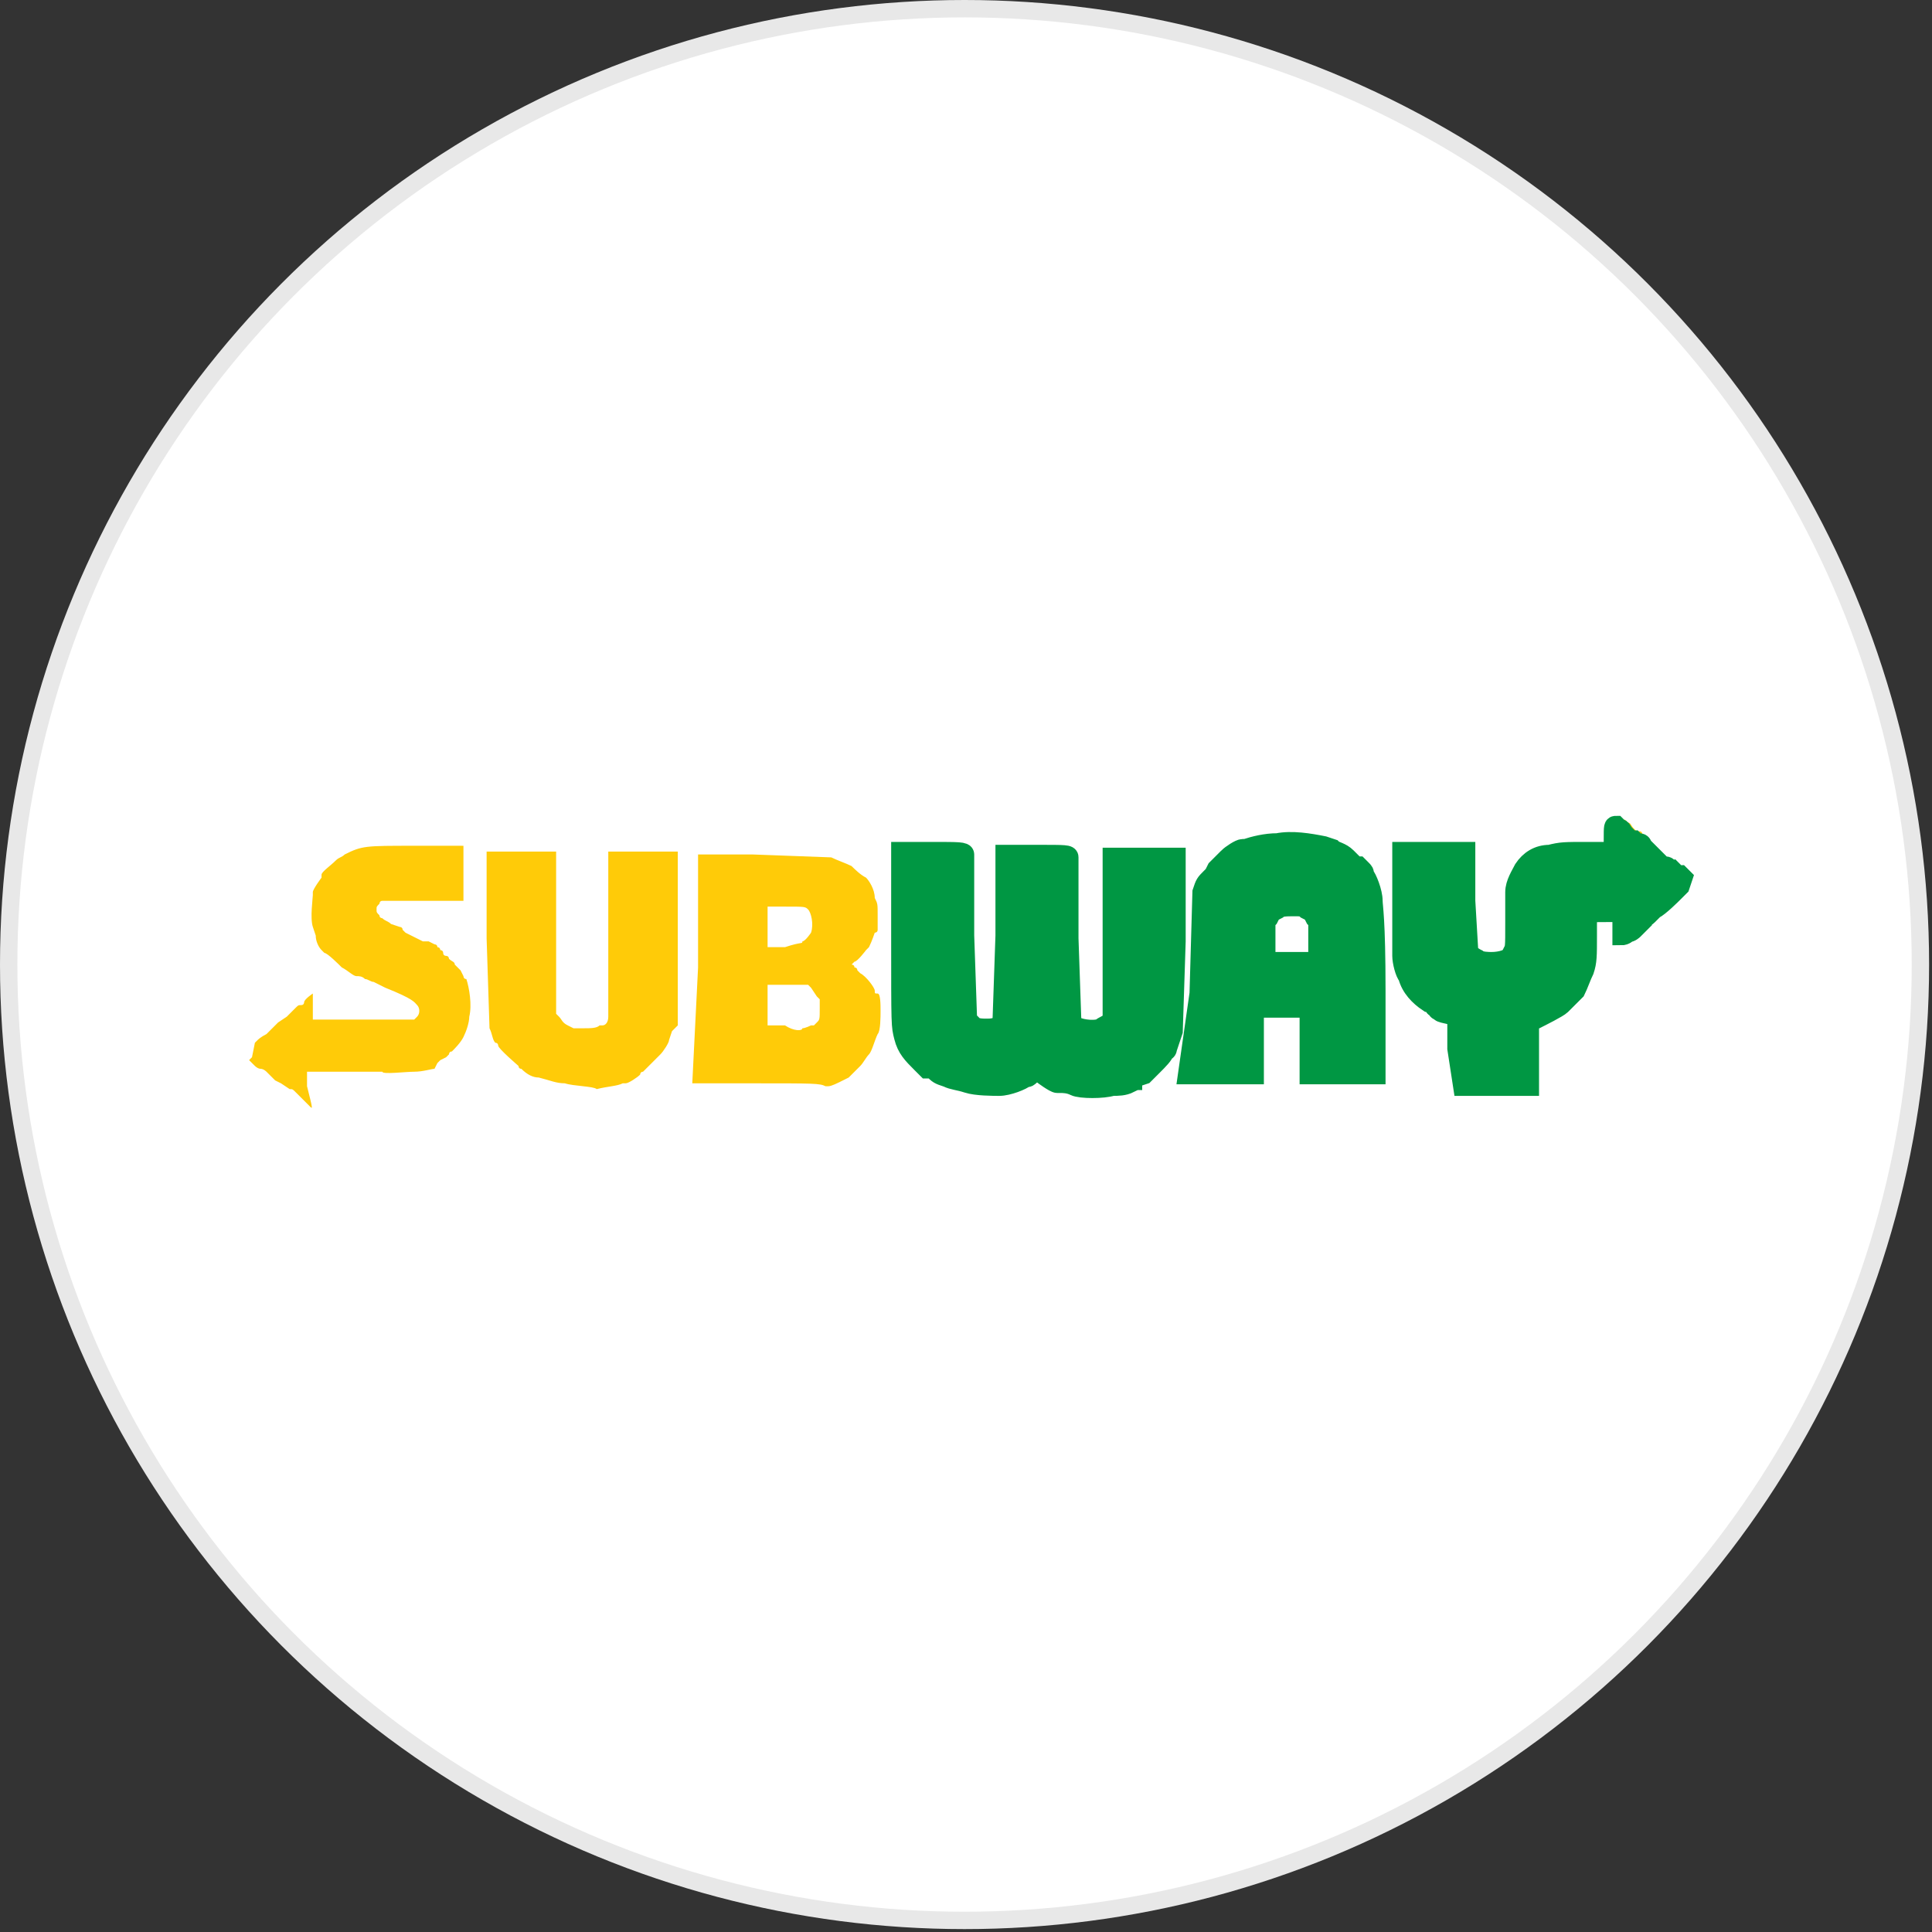 <?xml version="1.0" encoding="utf-8"?>
<svg version="1.1" id="Layer_1" xmlns="http://www.w3.org/2000/svg" xmlns:xlink="http://www.w3.org/1999/xlink" x="0px" y="0px"
	width="100px" height="100px" viewBox="0 0 66.7 66.7" style="enable-background:new 0 0 66.7 66.7;" xml:space="preserve">
<rect x="0" y="0" width="66.7" height="66.7" fill="#333333" stroke="none"/>
<g>
	<circle style="fill:#E8E8E8;" cx="33.3" cy="33.3" r="33.3"/>
	<circle style="fill:#FFFFFF;" cx="33.3" cy="33.3" r="32.7"/>
	<path style="fill:#FFCB08;" d="M10.7,38.2C10.7,38.1,10.7,38.1,10.7,38.2L10.5,38l-0.2-0.2l-0.1-0.1c-0.1-0.1-0.1-0.1-0.2-0.1
		l-0.3-0.2l-0.2-0.1l-0.1-0.1l-0.1-0.1l-0.1-0.1c0,0-0.1-0.1-0.2-0.1s-0.2-0.1-0.2-0.1l-0.1-0.1l-0.1-0.1l0.1-0.1L8.8,36l0.1-0.1
		c0,0,0.1-0.1,0.3-0.2l0.3-0.3l0.1-0.1l0.3-0.2c0,0,0.1-0.1,0.1-0.1l0.2-0.2c0.1-0.1,0.1-0.1,0.2-0.1s0.1-0.1,0.1-0.1
		c0-0.1,0.3-0.3,0.3-0.3v0.5v0.4h0.5h2.9h0.1l0.1-0.1c0.1-0.1,0.1-0.3,0-0.4s-0.1-0.2-1.1-0.6l-0.4-0.2c-0.1,0-0.2-0.1-0.3-0.1
		c-0.1-0.1-0.2-0.1-0.3-0.1s-0.3-0.2-0.5-0.3c-0.1-0.1-0.5-0.5-0.6-0.5c0,0-0.1-0.1-0.1-0.1c-0.1-0.1-0.2-0.3-0.2-0.5l-0.1-0.3
		c-0.1-0.3,0-1,0-1.1v-0.1c0-0.1,0.3-0.5,0.3-0.5v-0.1c0-0.1,0.3-0.3,0.5-0.5c0.1-0.1,0.2-0.1,0.3-0.2c0.6-0.3,0.7-0.3,2.4-0.3h1.6
		H16v0.9v1h-1.3h-1.5c-0.1,0-0.1,0.1-0.1,0.1c-0.1,0.1-0.1,0.1-0.1,0.2c0,0.1,0,0.1,0.1,0.2c0,0.1,0.1,0.1,0.1,0.1
		c0.1,0.1,0.2,0.1,0.3,0.2l0.3,0.1c0,0,0.1,0,0.1,0.1l0.1,0.1c0.2,0.1,0.4,0.2,0.6,0.3h0.1h0.1l0.2,0.1c0,0,0.1,0,0.1,0.1
		c0.1,0,0.1,0.1,0.1,0.1c0,0,0.1,0,0.1,0.1s0.1,0.1,0.1,0.1c0.1,0,0.1,0.1,0.1,0.1c0.1,0.1,0.2,0.1,0.2,0.2l0.1,0.1l0.1,0.1l0.1,0.2
		c0,0,0,0.1,0.1,0.1c0.1,0.3,0.2,0.9,0.1,1.3c0,0.2-0.1,0.5-0.2,0.7s-0.3,0.4-0.4,0.5c-0.1,0-0.1,0.1-0.1,0.1
		c-0.1,0.1-0.1,0.1-0.1,0.1c0,0-0.2,0.1-0.2,0.1c0,0-0.1,0.1-0.1,0.1S15,36.9,15,36.9c-0.1,0-0.4,0.1-0.7,0.1c-0.3,0-1.1,0.1-1.1,0
		h-1.2h-1.3h-0.1v0.5C10.8,38.3,10.8,38.3,10.7,38.2L10.7,38.2L10.7,38.2L10.7,38.2L10.7,38.2z M19.5,37.4c-0.3,0-0.5-0.1-0.9-0.2
		c-0.2,0-0.4-0.1-0.6-0.3c-0.1,0-0.1-0.1-0.1-0.1s-0.7-0.6-0.7-0.7c0,0,0-0.1-0.1-0.1c-0.1-0.1-0.1-0.3-0.2-0.5l-0.1-3.1v-3h2.4V35
		l0.1,0.1c0.1,0.1,0.1,0.2,0.3,0.3l0.2,0.1h0.3c0.3,0,0.5,0,0.6-0.1h0.1c0.1,0,0.2-0.1,0.2-0.3v-2.9v-2.8h2.4v6l-0.2,0.2l-0.1,0.3
		c0,0.1-0.2,0.4-0.3,0.5c0,0-0.1,0.1-0.1,0.1c-0.1,0.1-0.4,0.4-0.5,0.5c-0.1,0-0.1,0.1-0.1,0.1c-0.1,0.1-0.4,0.3-0.5,0.3h-0.1
		c-0.2,0.1-0.5,0.1-0.9,0.2C20.5,37.5,19.8,37.5,19.5,37.4C19.5,37.4,19.5,37.4,19.5,37.4z M33.6,37.4c-0.3,0-0.5-0.1-0.8-0.2
		c-0.4-0.1-0.7-0.3-0.9-0.5l-0.1-0.1c0,0-0.1-0.1-0.1-0.1c-0.3-0.1-0.3-0.3-0.3-0.4v-0.1c0,0-0.1-0.3-0.1-0.5c0-0.1-0.1-0.5-0.1-3.1
		v-2.9h2.3v2.8v2.9c0.1,0.1,0.1,0.2,0.3,0.3c0.3,0.1,0.7,0,0.9-0.2l0.1-0.1v-2.9v-2.9H37v2.8l0.1,3.1c0.1,0.1,0.3,0.1,0.5,0.1
		c0.1,0,0.3,0,0.3-0.1c0.1-0.1,0.2-0.1,0.3-0.2c0.1-0.1,0-0.2,0-2.9v-2.8h2.4v2.9v3.1l-0.2,0.7c0,0.1-0.1,0.1-0.1,0.1v0.1
		c0,0-0.1,0.1-0.1,0.1c-0.1,0.2-0.3,0.4-0.4,0.5l-0.6,0.4c-0.1,0-0.1,0.1-0.3,0.1c-0.4,0.1-1.1,0.2-1.5,0.1c-0.3,0-0.7-0.1-0.8-0.2
		c-0.1,0-0.1-0.1-0.2-0.1c-0.1,0-0.4-0.2-0.5-0.3s-0.1-0.1-0.3,0c-0.1,0-0.1,0.1-0.1,0.1s-0.3,0.2-0.4,0.2c0,0-0.1,0-0.3,0.1
		C34.7,37.4,34.1,37.5,33.6,37.4L33.6,37.4L33.6,37.4z M41.3,37.3v-3l0.1-3.1c0-0.1,0.1-0.4,0.1-0.5l0.1-0.1c0-0.1,0.1-0.1,0.1-0.1
		c0.1-0.1,0.2-0.2,0.2-0.3l0.1-0.1l0.2-0.2l0.1-0.1c0,0,0.1-0.1,0.1-0.1c0.3-0.2,0.7-0.4,1.3-0.5c0.3-0.1,1-0.1,1.3,0l1,0.2
		c0.1,0,0.1,0.1,0.1,0.1c0.1,0,0.3,0.1,0.4,0.2c0.1,0,0.1,0.1,0.1,0.1c0.1,0.1,0.5,0.4,0.5,0.5l0.1,0.1c0.1,0.1,0.3,0.5,0.3,0.9
		c0.1,0.2,0,0.3,0,3.1v2.9h-2.3v-1.1v-1.1h-1.7v1.1v1.1h-1.1H41.3L41.3,37.3z M45.4,32.5c0-0.7,0-0.7-0.1-0.9s-0.1-0.2-0.3-0.3
		c-0.3-0.1-0.7-0.1-1.1,0c-0.2,0.1-0.2,0.1-0.3,0.3l-0.1,0.1v1.5h1.7L45.4,32.5L45.4,32.5z M50.3,36.2v-1.1L50.1,35
		c-0.1,0-0.3-0.1-0.4-0.1c-0.1-0.1-0.2-0.1-0.2-0.1s-0.3-0.1-0.5-0.3c-0.1-0.1-0.3-0.3-0.5-0.5c0-0.1-0.1-0.1-0.1-0.1l-0.2-0.6v-1.9
		v-1.8h2.3V31l0.1,1.9c0.1,0.1,0.3,0.2,0.5,0.3s0.5,0.1,0.7,0c0.3-0.1,0.4-0.2,0.5-0.4c0.1-0.1,0.1-0.1,0.1-0.8V31
		c0-0.3,0.1-0.6,0.2-0.7s0.3-0.5,0.4-0.5c0,0,0.1-0.1,0.1-0.1c0.1-0.1,0.3-0.2,0.5-0.2c0.1,0,0.2-0.1,0.3-0.1c0.1,0,0.3,0.1,1.1-0.1
		h1v-0.5c0-0.5,0-0.5,0.1-0.5l0.1,0.1c0.1,0,0.1,0.1,0.2,0.2c0.1,0.1,0.1,0.1,0.2,0.1c0.1,0,0.1,0.1,0.1,0.1c0,0.1,0.3,0.3,0.3,0.3
		l0.3,0.3c0.1,0.1,0.2,0.2,0.3,0.3l0.1,0.1c0,0,0.1,0.1,0.2,0.1c0.1,0.1,0.1,0.1,0.2,0.1c0.1,0.1,0.3,0.3,0.3,0.3
		c0,0.1-0.2,0.2-0.3,0.3c-0.1,0-0.1,0.1-0.1,0.1c0,0-0.1,0.1-0.3,0.3l-0.3,0.3L57,31.4c0,0-0.1,0.1-0.2,0.1l-0.1,0.1l-0.1,0.1
		L56.3,32c-0.1,0.1-0.1,0.1-0.3,0.2l-0.2,0.2l-0.1,0.1v-0.5v-0.5h-0.5h-0.6c0,0,0,0.2-0.1,0.9c0,1,0,1-0.3,1.5
		c-0.1,0.1-0.1,0.2-0.1,0.3c0,0.1-0.1,0.1-0.2,0.2l-0.1,0.1c0,0-0.1,0-0.1,0.1s-0.3,0.2-0.3,0.3c-0.1,0-0.1,0.1-0.3,0.1
		C53,34.9,52.9,35,52.8,35l-0.1,0.1v1.1v1.1h-1.1h-1.1L50.3,36.2L50.3,36.2z M24.1,33.4v-3.9h1.9l2.7,0.1c0.2,0.1,0.5,0.2,0.7,0.3
		c0.1,0.1,0.3,0.3,0.5,0.4c0.1,0.1,0.3,0.4,0.3,0.7c0.1,0.2,0.1,0.2,0.1,0.6v0.5c0,0.1-0.1,0.1-0.1,0.1s-0.1,0.3-0.2,0.5l-0.1,0.1
		c0,0-0.3,0.4-0.4,0.4c0,0-0.1,0.1-0.1,0.1s0.1,0,0.1,0.1c0.1,0,0.1,0.1,0.1,0.1l0.1,0.1c0.2,0.1,0.5,0.5,0.5,0.6
		c0,0.1,0,0.1,0.1,0.1s0.1,0.4,0.1,0.6s0,0.7-0.1,0.8c-0.1,0.2-0.2,0.6-0.3,0.7c-0.1,0.1-0.2,0.3-0.3,0.4l-0.4,0.4l-0.2,0.1
		c-0.2,0.1-0.4,0.2-0.5,0.2h-0.1c-0.2-0.1-0.4-0.1-2.5-0.1h-2.1L24.1,33.4L24.1,33.4z M27.7,35.5c0.1,0,0.3-0.1,0.3-0.1h0.1l0.1-0.1
		c0.1-0.1,0.1-0.1,0.1-0.5v-0.3l-0.1-0.1L28,34.1l-0.1-0.1h-0.7h-0.7v0.7v0.7h0.6C27.4,35.6,27.7,35.6,27.7,35.5
		C27.7,35.5,27.7,35.5,27.7,35.5z M27.7,32.5c0.1,0,0.3-0.3,0.3-0.3c0.1-0.3,0-0.7-0.1-0.8s-0.1-0.1-0.8-0.1h-0.6v1.4h0.6
		C27.7,32.5,27.7,32.6,27.7,32.5C27.7,32.5,27.7,32.5,27.7,32.5z"/>
	<path style="fill:#009743;stroke:#009743;stroke-width:0.667;stroke-miterlimit:2.971;" d="M33.4,37.4c-0.3-0.1-0.5-0.1-0.7-0.2
		c-0.3-0.1-0.3-0.1-0.5-0.3L32,36.9l-0.2-0.2c-0.3-0.3-0.5-0.5-0.6-0.9c-0.1-0.4-0.1-0.3-0.1-3.5v-2.9h1.1c0.9,0,1.1,0,1.1,0.1v2.8
		l0.1,2.9c0.1,0.1,0.1,0.2,0.1,0.2h0.1c0.1,0.1,0.3,0.1,0.5,0.1c0.3,0,0.5-0.1,0.5-0.3l0.1-2.9v-2.8h1.1c1,0,1.1,0,1.1,0.1v2.8
		l0.1,2.9c0,0.1,0.1,0.1,0.1,0.1c0.1,0.1,0.6,0.2,0.9,0.1c0.1-0.1,0.2-0.1,0.3-0.2l0.1-0.1v-2.8v-2.8h1.1h1.1v2.9l-0.1,3.1l-0.2,0.6
		c0,0.1-0.1,0.1-0.1,0.1c0,0.1-0.2,0.3-0.4,0.5c-0.1,0.1-0.2,0.2-0.3,0.3l-0.3,0.1c-0.1,0-0.1,0.1-0.1,0.1c-0.1,0-0.1,0-0.1,0.1
		c-0.2,0.1-0.4,0.1-0.6,0.1c-0.3,0.1-1.1,0.1-1.3,0c-0.2-0.1-0.4-0.1-0.5-0.1h-0.1c-0.1,0-0.5-0.3-0.5-0.3l-0.1-0.1
		c-0.1,0-0.1,0-0.3,0.1c-0.1,0.1-0.1,0.1-0.2,0.1c-0.1,0.1-0.6,0.3-0.9,0.3C34.3,37.5,33.7,37.5,33.4,37.4L33.4,37.4L33.4,37.4z
		 M41.4,34.3l0.1-3.5c0.1-0.3,0.1-0.3,0.3-0.5c0.1-0.1,0.1-0.1,0.1-0.1L42,30l0.2-0.2c0.1-0.1,0.1-0.1,0.1-0.1c0,0,0.1,0,0.1-0.1
		c0.1-0.1,0.4-0.3,0.5-0.3h0.1c0.3-0.1,0.7-0.2,1.1-0.2c0.5-0.1,1.1,0,1.6,0.1l0.3,0.1c0.1,0.1,0.3,0.1,0.5,0.3
		c0.1,0.1,0.1,0.1,0.1,0.1l0.1,0.1c0.1,0.1,0.1,0.1,0.2,0.1l0.1,0.1c0.1,0.1,0.1,0.1,0.1,0.2c0.1,0.1,0.3,0.6,0.3,0.9
		c0,0.2,0.1,0.6,0.1,3.1v2.9h-2.3v-2.3h-1.9v2.3h-2.3L41.4,34.3L41.4,34.3L41.4,34.3z M45.5,32.5v-0.7l-0.1-0.1
		c-0.1-0.2-0.1-0.2-0.3-0.3c-0.1-0.1-0.2-0.1-0.4-0.1c-0.3,0-0.5,0-0.6,0.1c-0.2,0.1-0.2,0.1-0.3,0.3l-0.1,0.1v0.7v0.7h1.8
		L45.5,32.5L45.5,32.5z M50.3,36.2v-1.1h-0.1c-0.1-0.1-0.5-0.1-0.5-0.2c-0.1,0-0.1-0.1-0.1-0.1s-0.1,0-0.1-0.1c0,0-0.1-0.1-0.2-0.1
		c-0.3-0.2-0.6-0.5-0.7-0.9c-0.1-0.1-0.2-0.5-0.2-0.7v-1.9v-1.7h1.1h1.1v1.7l0.1,1.7c0,0.1,0.1,0.2,0.3,0.3c0.1,0.1,0.4,0.1,0.5,0.1
		c0.3,0,0.7-0.1,0.7-0.3c0.1-0.2,0.1-0.1,0.1-1.1v-1c0-0.3,0.2-0.6,0.3-0.8c0.2-0.3,0.5-0.5,0.9-0.5c0.4-0.1,0.5-0.1,1.3-0.1h0.9V29
		c0-0.5,0-0.5,0.1-0.5l0.1,0.1c0.1,0,0.1,0.1,0.2,0.2l0.1,0.1c0,0,0.1,0.1,0.2,0.1c0.1,0.1,0.2,0.1,0.2,0.1s0.1,0,0.1,0.1
		c0.1,0.1,0.2,0.2,0.3,0.3l0.3,0.3c0.1,0.1,0.1,0.1,0.2,0.1s0.1,0.1,0.2,0.1l0.1,0.1c0,0,0.1,0.1,0.2,0.1l0.1,0.1L58,30.6l-0.2,0.2
		c-0.1,0.1-0.5,0.5-0.7,0.6L57,31.5l-0.1,0.1c-0.1,0.1-0.2,0.1-0.2,0.2l-0.2,0.2l-0.1,0.1c0,0-0.1,0.1-0.2,0.1
		c-0.1,0.1-0.2,0.1-0.2,0.1V32v-0.5h-0.5c-0.5,0-0.7,0-0.7,0.1v0.7c0,0.7,0,0.9-0.1,1.2c-0.1,0.2-0.2,0.5-0.3,0.7
		c-0.1,0.1-0.4,0.4-0.5,0.5c-0.1,0.1-0.7,0.4-0.9,0.5l-0.2,0.1v2.2h-2.3L50.3,36.2C50.3,36.2,50.3,36.2,50.3,36.2z"/>
</g>
</svg>
